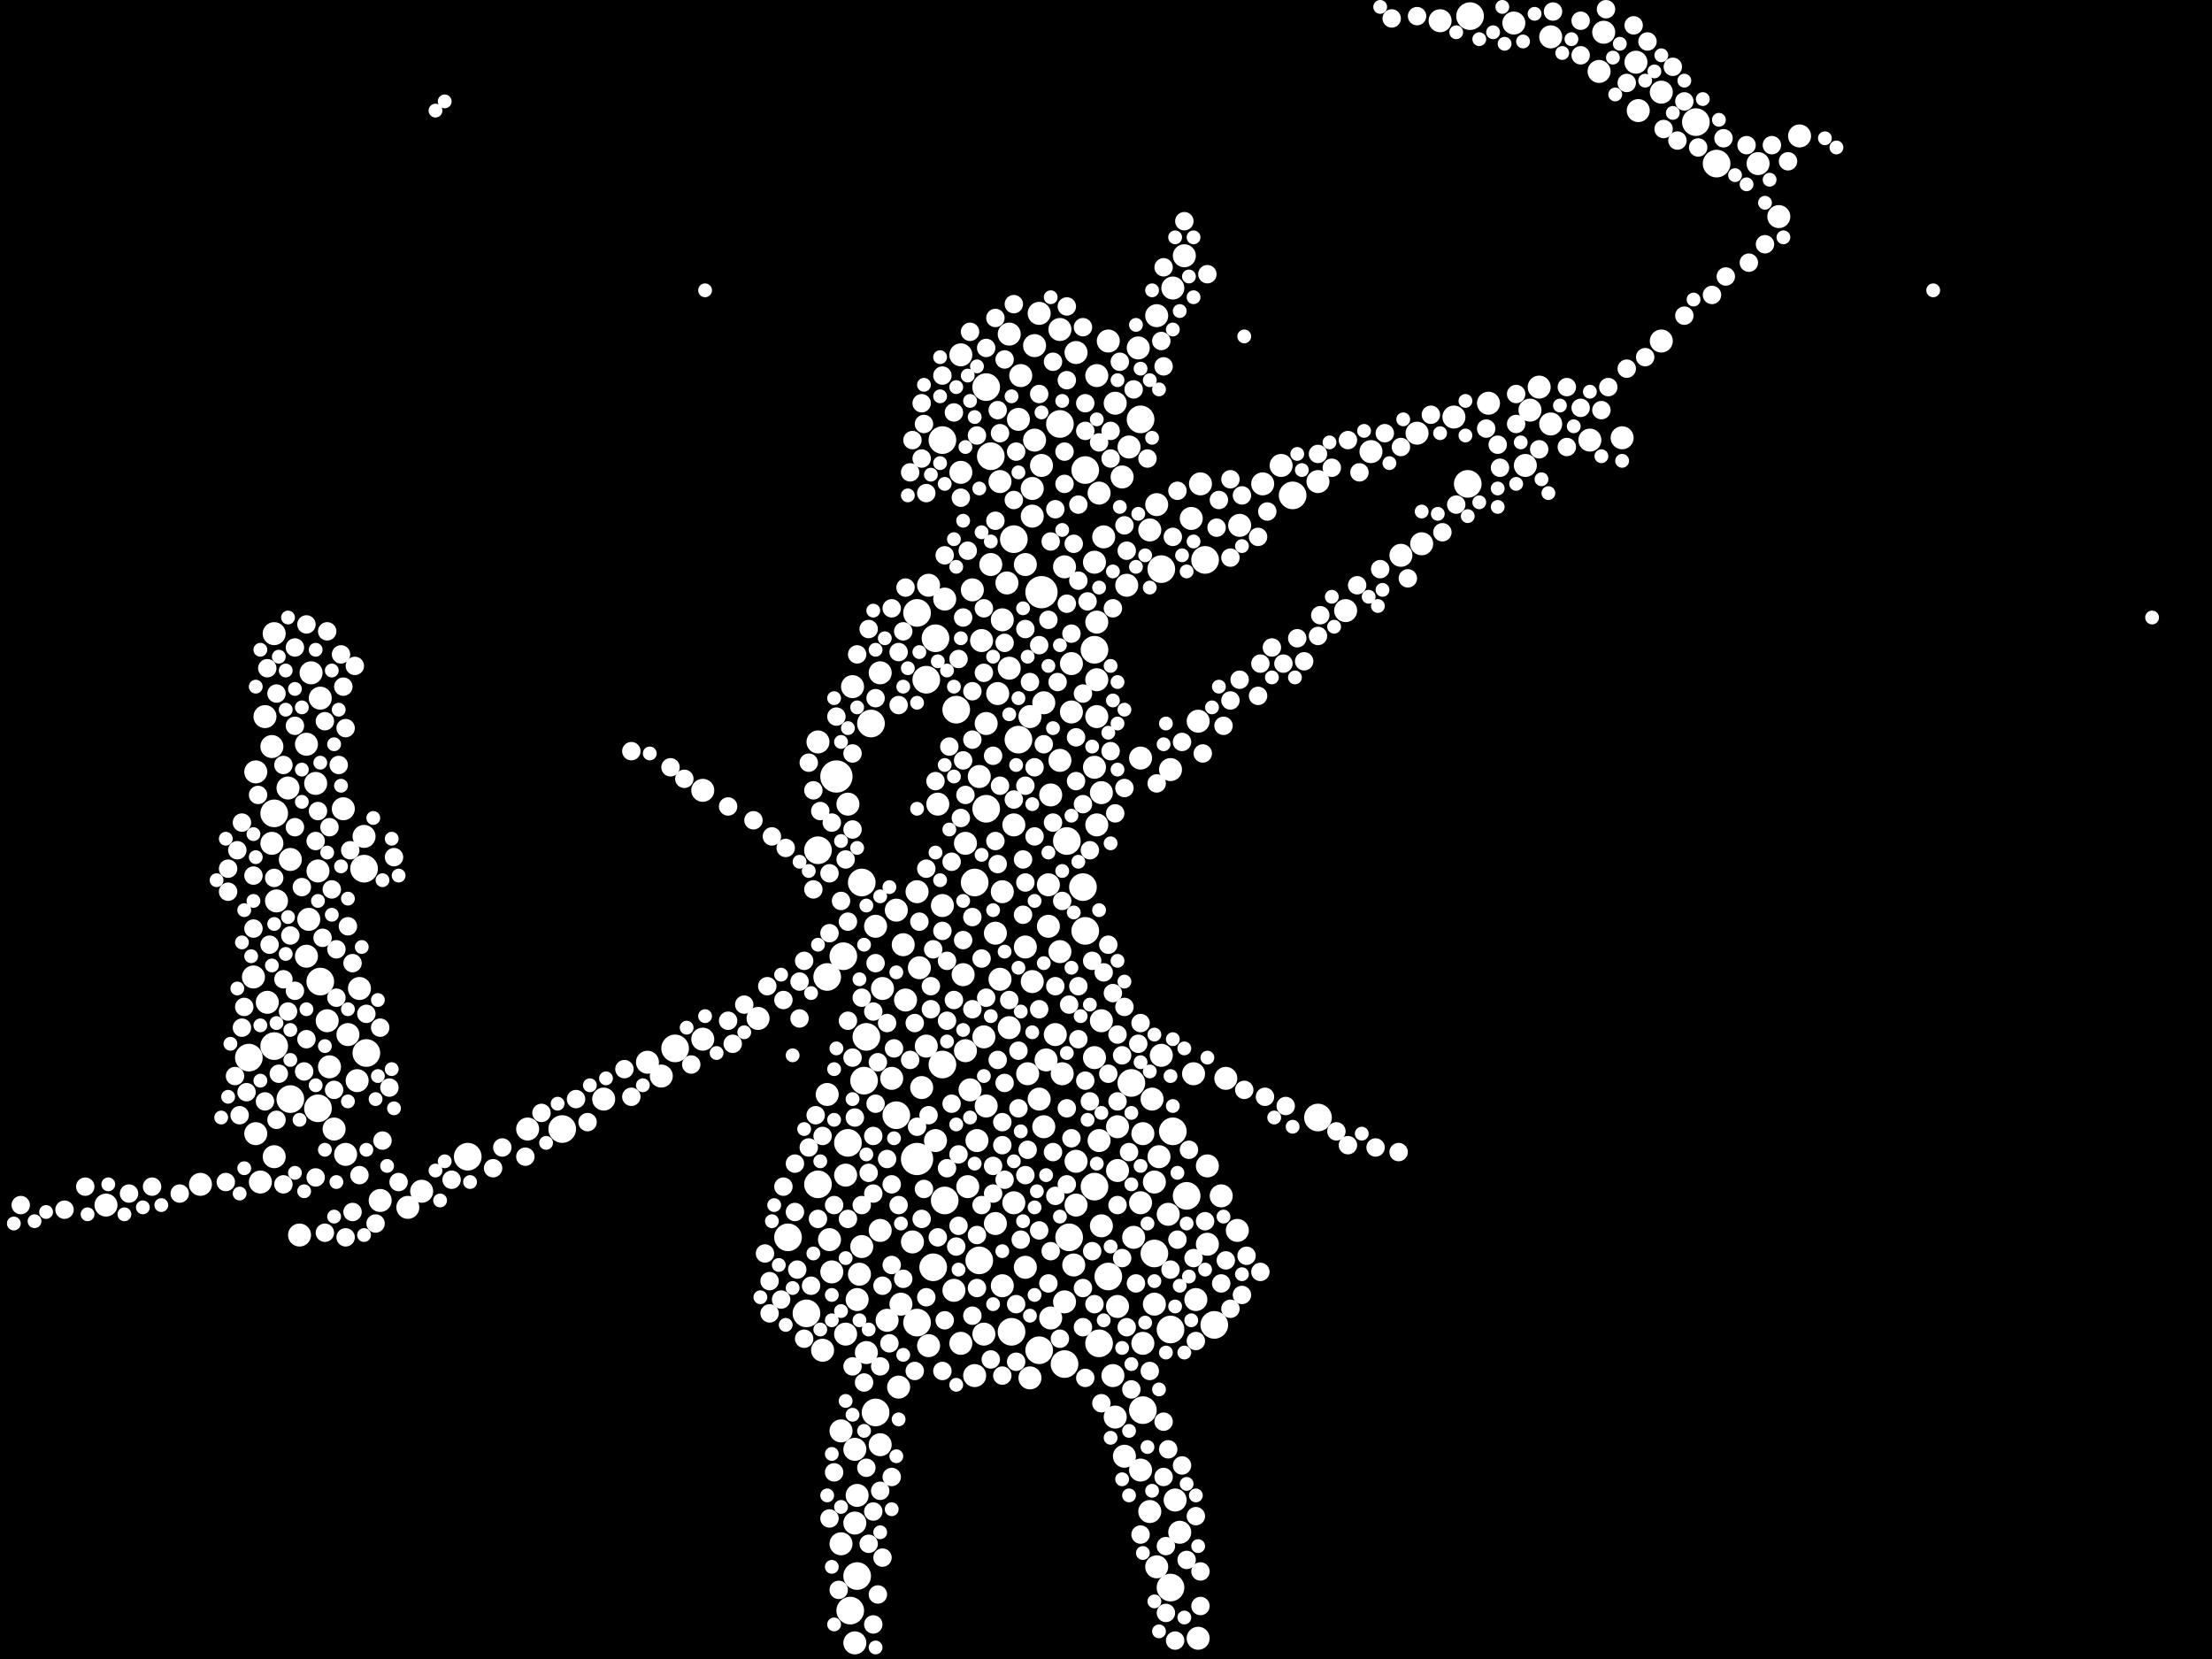 <?xml version="1.0" encoding="utf-8"?>
<svg xmlns="http://www.w3.org/2000/svg"
     xmlns:xlink="http://www.w3.org/1999/xlink" width="1920" height="1440" >

            <defs>
            <style type="text/css"><![CDATA[
circle {stroke: none;}
.c0 {fill: #FFFFFF;}
]]></style>
            </defs>
<rect x="0" y="0" width="1920" height="1440" fill="black"/>
<circle cx="904" cy="514" r="14" class="c0"/>
<circle cx="796" cy="1006" r="14" class="c0"/>
<circle cx="726" cy="674" r="14" class="c0"/>
<circle cx="1030" cy="1038" r="12" class="c0"/>
<circle cx="744" cy="1368" r="12" class="c0"/>
<circle cx="878" cy="1156" r="12" class="c0"/>
<circle cx="942" cy="808" r="12" class="c0"/>
<circle cx="920" cy="368" r="12" class="c0"/>
<circle cx="796" cy="532" r="12" class="c0"/>
<circle cx="1008" cy="494" r="12" class="c0"/>
<circle cx="880" cy="468" r="12" class="c0"/>
<circle cx="926" cy="730" r="12" class="c0"/>
<circle cx="1122" cy="430" r="12" class="c0"/>
<circle cx="982" cy="940" r="12" class="c0"/>
<circle cx="276" cy="962" r="12" class="c0"/>
<circle cx="1054" cy="1150" r="12" class="c0"/>
<circle cx="954" cy="1166" r="12" class="c0"/>
<circle cx="700" cy="1140" r="12" class="c0"/>
<circle cx="860" cy="396" r="12" class="c0"/>
<circle cx="732" cy="830" r="12" class="c0"/>
<circle cx="238" cy="908" r="12" class="c0"/>
<circle cx="846" cy="766" r="12" class="c0"/>
<circle cx="252" cy="954" r="12" class="c0"/>
<circle cx="812" cy="554" r="12" class="c0"/>
<circle cx="750" cy="938" r="12" class="c0"/>
<circle cx="748" cy="766" r="12" class="c0"/>
<circle cx="950" cy="1030" r="12" class="c0"/>
<circle cx="830" cy="616" r="12" class="c0"/>
<circle cx="820" cy="1042" r="12" class="c0"/>
<circle cx="710" cy="1028" r="12" class="c0"/>
<circle cx="760" cy="1226" r="12" class="c0"/>
<circle cx="818" cy="382" r="12" class="c0"/>
<circle cx="1490" cy="142" r="12" class="c0"/>
<circle cx="1274" cy="420" r="12" class="c0"/>
<circle cx="992" cy="1224" r="12" class="c0"/>
<circle cx="778" cy="968" r="12" class="c0"/>
<circle cx="736" cy="992" r="12" class="c0"/>
<circle cx="710" cy="738" r="12" class="c0"/>
<circle cx="850" cy="1094" r="12" class="c0"/>
<circle cx="1276" cy="14" r="12" class="c0"/>
<circle cx="318" cy="914" r="12" class="c0"/>
<circle cx="756" cy="628" r="12" class="c0"/>
<circle cx="884" cy="642" r="12" class="c0"/>
<circle cx="902" cy="1172" r="12" class="c0"/>
<circle cx="1016" cy="1154" r="12" class="c0"/>
<circle cx="856" cy="336" r="12" class="c0"/>
<circle cx="216" cy="918" r="12" class="c0"/>
<circle cx="804" cy="590" r="12" class="c0"/>
<circle cx="818" cy="924" r="12" class="c0"/>
<circle cx="940" cy="770" r="12" class="c0"/>
<circle cx="796" cy="1148" r="12" class="c0"/>
<circle cx="238" cy="706" r="12" class="c0"/>
<circle cx="684" cy="1074" r="12" class="c0"/>
<circle cx="928" cy="1074" r="12" class="c0"/>
<circle cx="924" cy="1184" r="12" class="c0"/>
<circle cx="586" cy="910" r="12" class="c0"/>
<circle cx="406" cy="1004" r="12" class="c0"/>
<circle cx="718" cy="848" r="12" class="c0"/>
<circle cx="1018" cy="982" r="12" class="c0"/>
<circle cx="950" cy="564" r="12" class="c0"/>
<circle cx="962" cy="1108" r="12" class="c0"/>
<circle cx="278" cy="852" r="12" class="c0"/>
<circle cx="1472" cy="106" r="12" class="c0"/>
<circle cx="752" cy="900" r="12" class="c0"/>
<circle cx="1144" cy="970" r="12" class="c0"/>
<circle cx="1046" cy="486" r="12" class="c0"/>
<circle cx="738" cy="1398" r="12" class="c0"/>
<circle cx="488" cy="980" r="12" class="c0"/>
<circle cx="810" cy="1100" r="12" class="c0"/>
<circle cx="1002" cy="1088" r="12" class="c0"/>
<circle cx="856" cy="702" r="12" class="c0"/>
<circle cx="942" cy="408" r="12" class="c0"/>
<circle cx="1016" cy="1378" r="12" class="c0"/>
<circle cx="990" cy="364" r="12" class="c0"/>
<circle cx="316" cy="754" r="12" class="c0"/>
<circle cx="610" cy="902" r="10" class="c0"/>
<circle cx="278" cy="606" r="10" class="c0"/>
<circle cx="1324" cy="404" r="10" class="c0"/>
<circle cx="764" cy="584" r="10" class="c0"/>
<circle cx="1060" cy="1038" r="10" class="c0"/>
<circle cx="976" cy="1264" r="10" class="c0"/>
<circle cx="910" cy="804" r="10" class="c0"/>
<circle cx="884" cy="364" r="10" class="c0"/>
<circle cx="748" cy="1082" r="10" class="c0"/>
<circle cx="1074" cy="1068" r="10" class="c0"/>
<circle cx="912" cy="690" r="10" class="c0"/>
<circle cx="744" cy="1298" r="10" class="c0"/>
<circle cx="796" cy="774" r="10" class="c0"/>
<circle cx="562" cy="922" r="10" class="c0"/>
<circle cx="896" cy="852" r="10" class="c0"/>
<circle cx="868" cy="850" r="10" class="c0"/>
<circle cx="610" cy="686" r="10" class="c0"/>
<circle cx="774" cy="936" r="10" class="c0"/>
<circle cx="952" cy="326" r="10" class="c0"/>
<circle cx="1328" cy="356" r="10" class="c0"/>
<circle cx="934" cy="306" r="10" class="c0"/>
<circle cx="1096" cy="420" r="10" class="c0"/>
<circle cx="970" cy="1016" r="10" class="c0"/>
<circle cx="952" cy="716" r="10" class="c0"/>
<circle cx="1380" cy="382" r="10" class="c0"/>
<circle cx="1048" cy="1080" r="10" class="c0"/>
<circle cx="836" cy="846" r="10" class="c0"/>
<circle cx="978" cy="508" r="10" class="c0"/>
<circle cx="238" cy="550" r="10" class="c0"/>
<circle cx="980" cy="388" r="10" class="c0"/>
<circle cx="998" cy="460" r="10" class="c0"/>
<circle cx="1314" cy="20" r="10" class="c0"/>
<circle cx="854" cy="1158" r="10" class="c0"/>
<circle cx="990" cy="1044" r="10" class="c0"/>
<circle cx="736" cy="698" r="10" class="c0"/>
<circle cx="856" cy="960" r="10" class="c0"/>
<circle cx="366" cy="1034" r="10" class="c0"/>
<circle cx="962" cy="296" r="10" class="c0"/>
<circle cx="276" cy="756" r="10" class="c0"/>
<circle cx="814" cy="698" r="10" class="c0"/>
<circle cx="952" cy="540" r="10" class="c0"/>
<circle cx="290" cy="980" r="10" class="c0"/>
<circle cx="792" cy="1078" r="10" class="c0"/>
<circle cx="874" cy="506" r="10" class="c0"/>
<circle cx="984" cy="1074" r="10" class="c0"/>
<circle cx="970" cy="978" r="10" class="c0"/>
<circle cx="950" cy="488" r="10" class="c0"/>
<circle cx="1230" cy="376" r="10" class="c0"/>
<circle cx="798" cy="840" r="10" class="c0"/>
<circle cx="1262" cy="362" r="10" class="c0"/>
<circle cx="958" cy="466" r="10" class="c0"/>
<circle cx="924" cy="492" r="10" class="c0"/>
<circle cx="844" cy="512" r="10" class="c0"/>
<circle cx="880" cy="716" r="10" class="c0"/>
<circle cx="252" cy="746" r="10" class="c0"/>
<circle cx="744" cy="1128" r="10" class="c0"/>
<circle cx="876" cy="892" r="10" class="c0"/>
<circle cx="1004" cy="1360" r="10" class="c0"/>
<circle cx="806" cy="508" r="10" class="c0"/>
<circle cx="1004" cy="438" r="10" class="c0"/>
<circle cx="970" cy="1134" r="10" class="c0"/>
<circle cx="898" cy="382" r="10" class="c0"/>
<circle cx="1020" cy="1302" r="10" class="c0"/>
<circle cx="1034" cy="450" r="10" class="c0"/>
<circle cx="330" cy="1042" r="10" class="c0"/>
<circle cx="1392" cy="28" r="10" class="c0"/>
<circle cx="870" cy="538" r="10" class="c0"/>
<circle cx="766" cy="858" r="10" class="c0"/>
<circle cx="1442" cy="80" r="10" class="c0"/>
<circle cx="316" cy="726" r="10" class="c0"/>
<circle cx="1442" cy="296" r="10" class="c0"/>
<circle cx="1042" cy="420" r="10" class="c0"/>
<circle cx="286" cy="926" r="10" class="c0"/>
<circle cx="842" cy="946" r="10" class="c0"/>
<circle cx="998" cy="1312" r="10" class="c0"/>
<circle cx="1388" cy="62" r="10" class="c0"/>
<circle cx="992" cy="984" r="10" class="c0"/>
<circle cx="770" cy="1146" r="10" class="c0"/>
<circle cx="806" cy="1168" r="10" class="c0"/>
<circle cx="840" cy="1030" r="10" class="c0"/>
<circle cx="968" cy="350" r="10" class="c0"/>
<circle cx="1002" cy="1132" r="10" class="c0"/>
<circle cx="894" cy="622" r="10" class="c0"/>
<circle cx="956" cy="886" r="10" class="c0"/>
<circle cx="226" cy="1026" r="10" class="c0"/>
<circle cx="268" cy="798" r="10" class="c0"/>
<circle cx="174" cy="1028" r="10" class="c0"/>
<circle cx="920" cy="660" r="10" class="c0"/>
<circle cx="1016" cy="668" r="10" class="c0"/>
<circle cx="934" cy="1046" r="10" class="c0"/>
<circle cx="848" cy="990" r="10" class="c0"/>
<circle cx="250" cy="684" r="10" class="c0"/>
<circle cx="1040" cy="626" r="10" class="c0"/>
<circle cx="890" cy="1100" r="10" class="c0"/>
<circle cx="864" cy="810" r="10" class="c0"/>
<circle cx="966" cy="1194" r="10" class="c0"/>
<circle cx="1168" cy="530" r="10" class="c0"/>
<circle cx="760" cy="804" r="10" class="c0"/>
<circle cx="718" cy="950" r="10" class="c0"/>
<circle cx="852" cy="556" r="10" class="c0"/>
<circle cx="524" cy="954" r="10" class="c0"/>
<circle cx="906" cy="978" r="10" class="c0"/>
<circle cx="1144" cy="418" r="10" class="c0"/>
<circle cx="1008" cy="916" r="10" class="c0"/>
<circle cx="956" cy="1064" r="10" class="c0"/>
<circle cx="838" cy="732" r="10" class="c0"/>
<circle cx="934" cy="1008" r="10" class="c0"/>
<circle cx="786" cy="868" r="10" class="c0"/>
<circle cx="458" cy="980" r="10" class="c0"/>
<circle cx="860" cy="490" r="10" class="c0"/>
<circle cx="780" cy="1204" r="10" class="c0"/>
<circle cx="950" cy="666" r="10" class="c0"/>
<circle cx="920" cy="286" r="10" class="c0"/>
<circle cx="1422" cy="96" r="10" class="c0"/>
<circle cx="260" cy="1072" r="10" class="c0"/>
<circle cx="932" cy="1098" r="10" class="c0"/>
<circle cx="752" cy="1174" r="10" class="c0"/>
<circle cx="870" cy="1116" r="10" class="c0"/>
<circle cx="266" cy="646" r="10" class="c0"/>
<circle cx="800" cy="944" r="10" class="c0"/>
<circle cx="804" cy="908" r="10" class="c0"/>
<circle cx="876" cy="580" r="10" class="c0"/>
<circle cx="274" cy="680" r="10" class="c0"/>
<circle cx="856" cy="628" r="10" class="c0"/>
<circle cx="236" cy="648" r="10" class="c0"/>
<circle cx="222" cy="984" r="10" class="c0"/>
<circle cx="1420" cy="54" r="10" class="c0"/>
<circle cx="950" cy="918" r="10" class="c0"/>
<circle cx="266" cy="830" r="10" class="c0"/>
<circle cx="742" cy="1322" r="10" class="c0"/>
<circle cx="910" cy="768" r="10" class="c0"/>
<circle cx="1036" cy="932" r="10" class="c0"/>
<circle cx="886" cy="326" r="10" class="c0"/>
<circle cx="300" cy="1002" r="10" class="c0"/>
<circle cx="892" cy="932" r="10" class="c0"/>
<circle cx="730" cy="1340" r="10" class="c0"/>
<circle cx="742" cy="1426" r="10" class="c0"/>
<circle cx="854" cy="900" r="10" class="c0"/>
<circle cx="238" cy="1004" r="10" class="c0"/>
<circle cx="232" cy="870" r="10" class="c0"/>
<circle cx="850" cy="674" r="10" class="c0"/>
<circle cx="1234" cy="472" r="10" class="c0"/>
<circle cx="902" cy="954" r="10" class="c0"/>
<circle cx="720" cy="1076" r="10" class="c0"/>
<circle cx="898" cy="300" r="10" class="c0"/>
<circle cx="1004" cy="274" r="10" class="c0"/>
<circle cx="312" cy="858" r="10" class="c0"/>
<circle cx="1028" cy="222" r="10" class="c0"/>
<circle cx="740" cy="596" r="10" class="c0"/>
<circle cx="1006" cy="1004" r="10" class="c0"/>
<circle cx="954" cy="428" r="10" class="c0"/>
<circle cx="1112" cy="404" r="10" class="c0"/>
<circle cx="1336" cy="336" r="10" class="c0"/>
<circle cx="846" cy="1194" r="10" class="c0"/>
<circle cx="710" cy="644" r="10" class="c0"/>
<circle cx="912" cy="1144" r="10" class="c0"/>
<circle cx="1048" cy="1012" r="10" class="c0"/>
<circle cx="354" cy="1048" r="10" class="c0"/>
<circle cx="284" cy="886" r="10" class="c0"/>
<circle cx="818" cy="786" r="10" class="c0"/>
<circle cx="746" cy="1106" r="10" class="c0"/>
<circle cx="968" cy="1230" r="10" class="c0"/>
<circle cx="730" cy="1242" r="10" class="c0"/>
<circle cx="828" cy="1120" r="10" class="c0"/>
<circle cx="1562" cy="118" r="10" class="c0"/>
<circle cx="908" cy="920" r="10" class="c0"/>
<circle cx="904" cy="404" r="10" class="c0"/>
<circle cx="230" cy="622" r="10" class="c0"/>
<circle cx="916" cy="898" r="10" class="c0"/>
<circle cx="952" cy="622" r="10" class="c0"/>
<circle cx="920" cy="826" r="10" class="c0"/>
<circle cx="896" cy="448" r="10" class="c0"/>
<circle cx="270" cy="584" r="10" class="c0"/>
<circle cx="890" cy="822" r="10" class="c0"/>
<circle cx="834" cy="308" r="10" class="c0"/>
<circle cx="1064" cy="936" r="10" class="c0"/>
<circle cx="574" cy="934" r="10" class="c0"/>
<circle cx="1292" cy="350" r="10" class="c0"/>
<circle cx="1216" cy="482" r="10" class="c0"/>
<circle cx="834" cy="410" r="10" class="c0"/>
<circle cx="954" cy="990" r="10" class="c0"/>
<circle cx="1250" cy="18" r="10" class="c0"/>
<circle cx="924" cy="1130" r="10" class="c0"/>
<circle cx="92" cy="1046" r="10" class="c0"/>
<circle cx="1526" cy="142" r="10" class="c0"/>
<circle cx="868" cy="418" r="10" class="c0"/>
<circle cx="812" cy="990" r="10" class="c0"/>
<circle cx="742" cy="1258" r="10" class="c0"/>
<circle cx="722" cy="1104" r="10" class="c0"/>
<circle cx="222" cy="670" r="10" class="c0"/>
<circle cx="1040" cy="1422" r="10" class="c0"/>
<circle cx="880" cy="1044" r="10" class="c0"/>
<circle cx="1000" cy="954" r="10" class="c0"/>
<circle cx="1024" cy="1330" r="10" class="c0"/>
<circle cx="310" cy="938" r="10" class="c0"/>
<circle cx="784" cy="820" r="10" class="c0"/>
<circle cx="930" cy="618" r="10" class="c0"/>
<circle cx="734" cy="1020" r="10" class="c0"/>
<circle cx="870" cy="774" r="10" class="c0"/>
<circle cx="1190" cy="392" r="10" class="c0"/>
<circle cx="866" cy="602" r="10" class="c0"/>
<circle cx="658" cy="884" r="10" class="c0"/>
<circle cx="956" cy="688" r="10" class="c0"/>
<circle cx="782" cy="1132" r="10" class="c0"/>
<circle cx="220" cy="848" r="10" class="c0"/>
<circle cx="734" cy="1158" r="10" class="c0"/>
<circle cx="922" cy="932" r="10" class="c0"/>
<circle cx="890" cy="490" r="10" class="c0"/>
<circle cx="990" cy="1276" r="10" class="c0"/>
<circle cx="820" cy="520" r="10" class="c0"/>
<circle cx="778" cy="790" r="10" class="c0"/>
<circle cx="1038" cy="1128" r="10" class="c0"/>
<circle cx="240" cy="782" r="10" class="c0"/>
<circle cx="988" cy="302" r="10" class="c0"/>
<circle cx="952" cy="590" r="10" class="c0"/>
<circle cx="236" cy="732" r="10" class="c0"/>
<circle cx="1408" cy="380" r="10" class="c0"/>
<circle cx="902" cy="272" r="10" class="c0"/>
<circle cx="834" cy="1166" r="10" class="c0"/>
<circle cx="990" cy="658" r="10" class="c0"/>
<circle cx="992" cy="1166" r="10" class="c0"/>
<circle cx="302" cy="898" r="10" class="c0"/>
<circle cx="1002" cy="1026" r="10" class="c0"/>
<circle cx="1076" cy="456" r="10" class="c0"/>
<circle cx="896" cy="424" r="10" class="c0"/>
<circle cx="714" cy="1172" r="10" class="c0"/>
<circle cx="906" cy="610" r="10" class="c0"/>
<circle cx="298" cy="702" r="10" class="c0"/>
<circle cx="894" cy="1196" r="10" class="c0"/>
<circle cx="1346" cy="32" r="10" class="c0"/>
<circle cx="864" cy="1062" r="10" class="c0"/>
<circle cx="1544" cy="188" r="10" class="c0"/>
<circle cx="1346" cy="368" r="10" class="c0"/>
<circle cx="1014" cy="1054" r="10" class="c0"/>
<circle cx="930" cy="576" r="10" class="c0"/>
<circle cx="764" cy="1068" r="10" class="c0"/>
<circle cx="1018" cy="250" r="10" class="c0"/>
<circle cx="974" cy="414" r="10" class="c0"/>
<circle cx="876" cy="290" r="10" class="c0"/>
<circle cx="838" cy="912" r="10" class="c0"/>
<circle cx="764" cy="1254" r="10" class="c0"/>
<circle cx="754" cy="546" r="8" class="c0"/>
<circle cx="818" cy="808" r="8" class="c0"/>
<circle cx="730" cy="782" r="8" class="c0"/>
<circle cx="1412" cy="320" r="8" class="c0"/>
<circle cx="1264" cy="438" r="8" class="c0"/>
<circle cx="282" cy="626" r="8" class="c0"/>
<circle cx="914" cy="714" r="8" class="c0"/>
<circle cx="862" cy="1036" r="8" class="c0"/>
<circle cx="928" cy="872" r="8" class="c0"/>
<circle cx="1010" cy="1234" r="8" class="c0"/>
<circle cx="836" cy="660" r="8" class="c0"/>
<circle cx="930" cy="550" r="8" class="c0"/>
<circle cx="1496" cy="120" r="8" class="c0"/>
<circle cx="750" cy="1200" r="8" class="c0"/>
<circle cx="214" cy="948" r="8" class="c0"/>
<circle cx="1042" cy="1394" r="8" class="c0"/>
<circle cx="800" cy="350" r="8" class="c0"/>
<circle cx="986" cy="1114" r="8" class="c0"/>
<circle cx="740" cy="654" r="8" class="c0"/>
<circle cx="988" cy="906" r="8" class="c0"/>
<circle cx="1372" cy="354" r="8" class="c0"/>
<circle cx="1198" cy="494" r="8" class="c0"/>
<circle cx="916" cy="1038" r="8" class="c0"/>
<circle cx="832" cy="1002" r="8" class="c0"/>
<circle cx="736" cy="886" r="8" class="c0"/>
<circle cx="868" cy="376" r="8" class="c0"/>
<circle cx="326" cy="1062" r="8" class="c0"/>
<circle cx="250" cy="878" r="8" class="c0"/>
<circle cx="734" cy="746" r="8" class="c0"/>
<circle cx="818" cy="326" r="8" class="c0"/>
<circle cx="632" cy="700" r="8" class="c0"/>
<circle cx="724" cy="1046" r="8" class="c0"/>
<circle cx="220" cy="806" r="8" class="c0"/>
<circle cx="224" cy="690" r="8" class="c0"/>
<circle cx="1336" cy="390" r="8" class="c0"/>
<circle cx="706" cy="772" r="8" class="c0"/>
<circle cx="290" cy="946" r="8" class="c0"/>
<circle cx="286" cy="718" r="8" class="c0"/>
<circle cx="780" cy="1046" r="8" class="c0"/>
<circle cx="1144" cy="394" r="8" class="c0"/>
<circle cx="240" cy="602" r="8" class="c0"/>
<circle cx="828" cy="868" r="8" class="c0"/>
<circle cx="924" cy="392" r="8" class="c0"/>
<circle cx="948" cy="834" r="8" class="c0"/>
<circle cx="808" cy="876" r="8" class="c0"/>
<circle cx="256" cy="718" r="8" class="c0"/>
<circle cx="886" cy="1076" r="8" class="c0"/>
<circle cx="298" cy="596" r="8" class="c0"/>
<circle cx="436" cy="996" r="8" class="c0"/>
<circle cx="946" cy="956" r="8" class="c0"/>
<circle cx="804" cy="754" r="8" class="c0"/>
<circle cx="974" cy="916" r="8" class="c0"/>
<circle cx="1444" cy="112" r="8" class="c0"/>
<circle cx="296" cy="568" r="8" class="c0"/>
<circle cx="196" cy="1026" r="8" class="c0"/>
<circle cx="936" cy="856" r="8" class="c0"/>
<circle cx="1022" cy="426" r="8" class="c0"/>
<circle cx="932" cy="472" r="8" class="c0"/>
<circle cx="292" cy="866" r="8" class="c0"/>
<circle cx="972" cy="314" r="8" class="c0"/>
<circle cx="1156" cy="406" r="8" class="c0"/>
<circle cx="774" cy="1282" r="8" class="c0"/>
<circle cx="864" cy="276" r="8" class="c0"/>
<circle cx="690" cy="1052" r="8" class="c0"/>
<circle cx="220" cy="760" r="8" class="c0"/>
<circle cx="1498" cy="240" r="8" class="c0"/>
<circle cx="940" cy="698" r="8" class="c0"/>
<circle cx="758" cy="1312" r="8" class="c0"/>
<circle cx="780" cy="612" r="8" class="c0"/>
<circle cx="820" cy="482" r="8" class="c0"/>
<circle cx="1252" cy="462" r="8" class="c0"/>
<circle cx="670" cy="726" r="8" class="c0"/>
<circle cx="890" cy="1020" r="8" class="c0"/>
<circle cx="256" cy="860" r="8" class="c0"/>
<circle cx="966" cy="862" r="8" class="c0"/>
<circle cx="1104" cy="562" r="8" class="c0"/>
<circle cx="294" cy="664" r="8" class="c0"/>
<circle cx="840" cy="478" r="8" class="c0"/>
<circle cx="902" cy="876" r="8" class="c0"/>
<circle cx="342" cy="744" r="8" class="c0"/>
<circle cx="230" cy="956" r="8" class="c0"/>
<circle cx="276" cy="704" r="8" class="c0"/>
<circle cx="984" cy="338" r="8" class="c0"/>
<circle cx="770" cy="888" r="8" class="c0"/>
<circle cx="582" cy="666" r="8" class="c0"/>
<circle cx="766" cy="1352" r="8" class="c0"/>
<circle cx="826" cy="958" r="8" class="c0"/>
<circle cx="990" cy="1332" r="8" class="c0"/>
<circle cx="1014" cy="1258" r="8" class="c0"/>
<circle cx="1010" cy="232" r="8" class="c0"/>
<circle cx="892" cy="998" r="8" class="c0"/>
<circle cx="866" cy="750" r="8" class="c0"/>
<circle cx="828" cy="358" r="8" class="c0"/>
<circle cx="1048" cy="238" r="8" class="c0"/>
<circle cx="890" cy="766" r="8" class="c0"/>
<circle cx="1060" cy="1114" r="8" class="c0"/>
<circle cx="780" cy="566" r="8" class="c0"/>
<circle cx="870" cy="974" r="8" class="c0"/>
<circle cx="784" cy="1110" r="8" class="c0"/>
<circle cx="762" cy="1384" r="8" class="c0"/>
<circle cx="428" cy="1014" r="8" class="c0"/>
<circle cx="346" cy="1026" r="8" class="c0"/>
<circle cx="726" cy="622" r="8" class="c0"/>
<circle cx="1202" cy="376" r="8" class="c0"/>
<circle cx="714" cy="986" r="8" class="c0"/>
<circle cx="724" cy="1278" r="8" class="c0"/>
<circle cx="834" cy="432" r="8" class="c0"/>
<circle cx="274" cy="1022" r="8" class="c0"/>
<circle cx="694" cy="852" r="8" class="c0"/>
<circle cx="844" cy="600" r="8" class="c0"/>
<circle cx="1098" cy="952" r="8" class="c0"/>
<circle cx="794" cy="1190" r="8" class="c0"/>
<circle cx="976" cy="456" r="8" class="c0"/>
<circle cx="1068" cy="608" r="8" class="c0"/>
<circle cx="266" cy="542" r="8" class="c0"/>
<circle cx="774" cy="1098" r="8" class="c0"/>
<circle cx="832" cy="572" r="8" class="c0"/>
<circle cx="1144" cy="552" r="8" class="c0"/>
<circle cx="18" cy="1046" r="8" class="c0"/>
<circle cx="256" cy="630" r="8" class="c0"/>
<circle cx="860" cy="1180" r="8" class="c0"/>
<circle cx="976" cy="684" r="8" class="c0"/>
<circle cx="926" cy="330" r="8" class="c0"/>
<circle cx="1114" cy="576" r="8" class="c0"/>
<circle cx="1390" cy="356" r="8" class="c0"/>
<circle cx="740" cy="918" r="8" class="c0"/>
<circle cx="862" cy="656" r="8" class="c0"/>
<circle cx="862" cy="1012" r="8" class="c0"/>
<circle cx="764" cy="1186" r="8" class="c0"/>
<circle cx="1418" cy="22" r="8" class="c0"/>
<circle cx="918" cy="592" r="8" class="c0"/>
<circle cx="842" cy="288" r="8" class="c0"/>
<circle cx="760" cy="958" r="8" class="c0"/>
<circle cx="814" cy="1074" r="8" class="c0"/>
<circle cx="1348" cy="10" r="8" class="c0"/>
<circle cx="776" cy="910" r="8" class="c0"/>
<circle cx="902" cy="1068" r="8" class="c0"/>
<circle cx="704" cy="1116" r="8" class="c0"/>
<circle cx="864" cy="730" r="8" class="c0"/>
<circle cx="1068" cy="416" r="8" class="c0"/>
<circle cx="800" cy="398" r="8" class="c0"/>
<circle cx="762" cy="922" r="8" class="c0"/>
<circle cx="804" cy="428" r="8" class="c0"/>
<circle cx="752" cy="1274" r="8" class="c0"/>
<circle cx="282" cy="1070" r="8" class="c0"/>
<circle cx="304" cy="738" r="8" class="c0"/>
<circle cx="758" cy="1410" r="8" class="c0"/>
<circle cx="736" cy="1058" r="8" class="c0"/>
<circle cx="274" cy="730" r="8" class="c0"/>
<circle cx="1100" cy="444" r="8" class="c0"/>
<circle cx="856" cy="302" r="8" class="c0"/>
<circle cx="1078" cy="430" r="8" class="c0"/>
<circle cx="852" cy="1046" r="8" class="c0"/>
<circle cx="264" cy="930" r="8" class="c0"/>
<circle cx="848" cy="378" r="8" class="c0"/>
<circle cx="872" cy="558" r="8" class="c0"/>
<circle cx="1092" cy="604" r="8" class="c0"/>
<circle cx="754" cy="1018" r="8" class="c0"/>
<circle cx="974" cy="1092" r="8" class="c0"/>
<circle cx="902" cy="560" r="8" class="c0"/>
<circle cx="784" cy="548" r="8" class="c0"/>
<circle cx="902" cy="342" r="8" class="c0"/>
<circle cx="790" cy="920" r="8" class="c0"/>
<circle cx="944" cy="522" r="8" class="c0"/>
<circle cx="836" cy="816" r="8" class="c0"/>
<circle cx="834" cy="710" r="8" class="c0"/>
<circle cx="542" cy="928" r="8" class="c0"/>
<circle cx="934" cy="640" r="8" class="c0"/>
<circle cx="680" cy="868" r="8" class="c0"/>
<circle cx="1372" cy="48" r="8" class="c0"/>
<circle cx="872" cy="940" r="8" class="c0"/>
<circle cx="1080" cy="946" r="8" class="c0"/>
<circle cx="766" cy="1116" r="8" class="c0"/>
<circle cx="1394" cy="8" r="8" class="c0"/>
<circle cx="924" cy="420" r="8" class="c0"/>
<circle cx="1170" cy="994" r="8" class="c0"/>
<circle cx="804" cy="1126" r="8" class="c0"/>
<circle cx="882" cy="1132" r="8" class="c0"/>
<circle cx="772" cy="1166" r="8" class="c0"/>
<circle cx="1474" cy="128" r="8" class="c0"/>
<circle cx="1026" cy="644" r="8" class="c0"/>
<circle cx="758" cy="986" r="8" class="c0"/>
<circle cx="632" cy="886" r="8" class="c0"/>
<circle cx="1516" cy="126" r="8" class="c0"/>
<circle cx="198" cy="754" r="8" class="c0"/>
<circle cx="848" cy="1072" r="8" class="c0"/>
<circle cx="1170" cy="382" r="8" class="c0"/>
<circle cx="898" cy="666" r="8" class="c0"/>
<circle cx="1178" cy="508" r="8" class="c0"/>
<circle cx="242" cy="932" r="8" class="c0"/>
<circle cx="210" cy="892" r="8" class="c0"/>
<circle cx="880" cy="694" r="8" class="c0"/>
<circle cx="978" cy="1152" r="8" class="c0"/>
<circle cx="1082" cy="1090" r="8" class="c0"/>
<circle cx="1008" cy="296" r="8" class="c0"/>
<circle cx="690" cy="1010" r="8" class="c0"/>
<circle cx="870" cy="994" r="8" class="c0"/>
<circle cx="822" cy="834" r="8" class="c0"/>
<circle cx="1538" cy="126" r="8" class="c0"/>
<circle cx="284" cy="548" r="8" class="c0"/>
<circle cx="306" cy="836" r="8" class="c0"/>
<circle cx="888" cy="794" r="8" class="c0"/>
<circle cx="1486" cy="256" r="8" class="c0"/>
<circle cx="288" cy="772" r="8" class="c0"/>
<circle cx="876" cy="868" r="8" class="c0"/>
<circle cx="1300" cy="386" r="8" class="c0"/>
<circle cx="712" cy="704" r="8" class="c0"/>
<circle cx="914" cy="1000" r="8" class="c0"/>
<circle cx="1230" cy="14" r="8" class="c0"/>
<circle cx="306" cy="1052" r="8" class="c0"/>
<circle cx="1030" cy="1354" r="8" class="c0"/>
<circle cx="1092" cy="466" r="8" class="c0"/>
<circle cx="548" cy="652" r="8" class="c0"/>
<circle cx="774" cy="528" r="8" class="c0"/>
<circle cx="758" cy="1036" r="8" class="c0"/>
<circle cx="916" cy="442" r="8" class="c0"/>
<circle cx="844" cy="1142" r="8" class="c0"/>
<circle cx="954" cy="384" r="8" class="c0"/>
<circle cx="1022" cy="1076" r="8" class="c0"/>
<circle cx="654" cy="712" r="8" class="c0"/>
<circle cx="1058" cy="434" r="8" class="c0"/>
<circle cx="942" cy="350" r="8" class="c0"/>
<circle cx="636" cy="906" r="8" class="c0"/>
<circle cx="1046" cy="1060" r="8" class="c0"/>
<circle cx="332" cy="990" r="8" class="c0"/>
<circle cx="936" cy="504" r="8" class="c0"/>
<circle cx="866" cy="356" r="8" class="c0"/>
<circle cx="976" cy="874" r="8" class="c0"/>
<circle cx="898" cy="726" r="8" class="c0"/>
<circle cx="1462" cy="88" r="8" class="c0"/>
<circle cx="680" cy="1030" r="8" class="c0"/>
<circle cx="926" cy="962" r="8" class="c0"/>
<circle cx="818" cy="1190" r="8" class="c0"/>
<circle cx="786" cy="510" r="8" class="c0"/>
<circle cx="246" cy="664" r="8" class="c0"/>
<circle cx="1412" cy="72" r="8" class="c0"/>
<circle cx="392" cy="1024" r="8" class="c0"/>
<circle cx="232" cy="580" r="8" class="c0"/>
<circle cx="668" cy="1140" r="8" class="c0"/>
<circle cx="836" cy="536" r="8" class="c0"/>
<circle cx="722" cy="714" r="8" class="c0"/>
<circle cx="240" cy="972" r="8" class="c0"/>
<circle cx="204" cy="934" r="8" class="c0"/>
<circle cx="1018" cy="466" r="8" class="c0"/>
<circle cx="798" cy="800" r="8" class="c0"/>
<circle cx="796" cy="978" r="8" class="c0"/>
<circle cx="748" cy="1046" r="8" class="c0"/>
<circle cx="864" cy="452" r="8" class="c0"/>
<circle cx="548" cy="952" r="8" class="c0"/>
<circle cx="978" cy="478" r="8" class="c0"/>
<circle cx="906" cy="646" r="8" class="c0"/>
<circle cx="56" cy="1050" r="8" class="c0"/>
<circle cx="318" cy="880" r="8" class="c0"/>
<circle cx="774" cy="1028" r="8" class="c0"/>
<circle cx="760" cy="836" r="8" class="c0"/>
<circle cx="1012" cy="1400" r="8" class="c0"/>
<circle cx="292" cy="824" r="8" class="c0"/>
<circle cx="500" cy="954" r="8" class="c0"/>
<circle cx="708" cy="968" r="8" class="c0"/>
<circle cx="912" cy="1086" r="8" class="c0"/>
<circle cx="1004" cy="680" r="8" class="c0"/>
<circle cx="668" cy="1112" r="8" class="c0"/>
<circle cx="872" cy="1024" r="8" class="c0"/>
<circle cx="936" cy="902" r="8" class="c0"/>
<circle cx="456" cy="1004" r="8" class="c0"/>
<circle cx="208" cy="968" r="8" class="c0"/>
<circle cx="844" cy="876" r="8" class="c0"/>
<circle cx="1126" cy="554" r="8" class="c0"/>
<circle cx="1242" cy="360" r="8" class="c0"/>
<circle cx="964" cy="652" r="8" class="c0"/>
<circle cx="998" cy="1190" r="8" class="c0"/>
<circle cx="1020" cy="1424" r="8" class="c0"/>
<circle cx="720" cy="810" r="8" class="c0"/>
<circle cx="246" cy="1028" r="8" class="c0"/>
<circle cx="470" cy="966" r="8" class="c0"/>
<circle cx="338" cy="944" r="8" class="c0"/>
<circle cx="740" cy="720" r="8" class="c0"/>
<circle cx="888" cy="746" r="8" class="c0"/>
<circle cx="838" cy="690" r="8" class="c0"/>
<circle cx="940" cy="1152" r="8" class="c0"/>
<circle cx="1068" cy="484" r="8" class="c0"/>
<circle cx="792" cy="382" r="8" class="c0"/>
<circle cx="844" cy="796" r="8" class="c0"/>
<circle cx="940" cy="284" r="8" class="c0"/>
<circle cx="848" cy="1118" r="8" class="c0"/>
<circle cx="1116" cy="960" r="8" class="c0"/>
<circle cx="830" cy="1082" r="8" class="c0"/>
<circle cx="914" cy="314" r="8" class="c0"/>
<circle cx="1290" cy="372" r="8" class="c0"/>
<circle cx="256" cy="562" r="8" class="c0"/>
<circle cx="1552" cy="140" r="8" class="c0"/>
<circle cx="234" cy="820" r="8" class="c0"/>
<circle cx="702" cy="996" r="8" class="c0"/>
<circle cx="956" cy="1218" r="8" class="c0"/>
<circle cx="894" cy="592" r="8" class="c0"/>
<circle cx="1016" cy="1102" r="8" class="c0"/>
<circle cx="770" cy="1006" r="8" class="c0"/>
<circle cx="912" cy="470" r="8" class="c0"/>
<circle cx="1028" cy="192" r="8" class="c0"/>
<circle cx="664" cy="1088" r="8" class="c0"/>
<circle cx="702" cy="662" r="8" class="c0"/>
<circle cx="266" cy="902" r="8" class="c0"/>
<circle cx="198" cy="774" r="8" class="c0"/>
<circle cx="308" cy="578" r="8" class="c0"/>
<circle cx="1064" cy="1094" r="8" class="c0"/>
<circle cx="942" cy="1196" r="8" class="c0"/>
<circle cx="802" cy="1032" r="8" class="c0"/>
<circle cx="302" cy="804" r="8" class="c0"/>
<circle cx="1518" cy="228" r="8" class="c0"/>
<circle cx="262" cy="770" r="8" class="c0"/>
<circle cx="1316" cy="368" r="8" class="c0"/>
<circle cx="678" cy="1128" r="8" class="c0"/>
<circle cx="1094" cy="576" r="8" class="c0"/>
<circle cx="820" cy="1146" r="8" class="c0"/>
<circle cx="692" cy="1102" r="8" class="c0"/>
<circle cx="910" cy="538" r="8" class="c0"/>
<circle cx="940" cy="602" r="8" class="c0"/>
<circle cx="868" cy="682" r="8" class="c0"/>
<circle cx="910" cy="1114" r="8" class="c0"/>
<circle cx="252" cy="812" r="8" class="c0"/>
<circle cx="942" cy="938" r="8" class="c0"/>
<circle cx="748" cy="866" r="8" class="c0"/>
<circle cx="970" cy="956" r="8" class="c0"/>
<circle cx="866" cy="920" r="8" class="c0"/>
<circle cx="210" cy="714" r="8" class="c0"/>
<circle cx="822" cy="1014" r="8" class="c0"/>
<circle cx="870" cy="1194" r="8" class="c0"/>
<circle cx="740" cy="1186" r="8" class="c0"/>
<circle cx="112" cy="1036" r="8" class="c0"/>
<circle cx="706" cy="686" r="8" class="c0"/>
<circle cx="1302" cy="406" r="8" class="c0"/>
<circle cx="964" cy="374" r="8" class="c0"/>
<circle cx="720" cy="758" r="8" class="c0"/>
<circle cx="922" cy="782" r="8" class="c0"/>
<circle cx="1026" cy="1272" r="8" class="c0"/>
<circle cx="1216" cy="388" r="8" class="c0"/>
<circle cx="710" cy="1058" r="8" class="c0"/>
<circle cx="1076" cy="590" r="8" class="c0"/>
<circle cx="962" cy="820" r="8" class="c0"/>
<circle cx="694" cy="884" r="8" class="c0"/>
<circle cx="980" cy="1000" r="8" class="c0"/>
<circle cx="1372" cy="18" r="8" class="c0"/>
<circle cx="132" cy="1030" r="8" class="c0"/>
<circle cx="1452" cy="58" r="8" class="c0"/>
<circle cx="1094" cy="1104" r="8" class="c0"/>
<circle cx="884" cy="962" r="8" class="c0"/>
<circle cx="1430" cy="36" r="8" class="c0"/>
<circle cx="962" cy="932" r="8" class="c0"/>
<circle cx="970" cy="898" r="8" class="c0"/>
<circle cx="854" cy="584" r="8" class="c0"/>
<circle cx="964" cy="398" r="8" class="c0"/>
<circle cx="890" cy="682" r="8" class="c0"/>
<circle cx="1180" cy="410" r="8" class="c0"/>
<circle cx="946" cy="738" r="8" class="c0"/>
<circle cx="948" cy="1086" r="8" class="c0"/>
<circle cx="1214" cy="1000" r="8" class="c0"/>
<circle cx="966" cy="528" r="8" class="c0"/>
<circle cx="884" cy="912" r="8" class="c0"/>
<circle cx="1194" cy="996" r="8" class="c0"/>
<circle cx="1532" cy="212" r="8" class="c0"/>
<circle cx="206" cy="738" r="8" class="c0"/>
<circle cx="758" cy="878" r="8" class="c0"/>
<circle cx="916" cy="856" r="8" class="c0"/>
<circle cx="822" cy="886" r="8" class="c0"/>
<circle cx="844" cy="642" r="8" class="c0"/>
<circle cx="1068" cy="1136" r="8" class="c0"/>
<circle cx="996" cy="398" r="8" class="c0"/>
<circle cx="806" cy="968" r="8" class="c0"/>
<circle cx="824" cy="648" r="8" class="c0"/>
<circle cx="1062" cy="630" r="8" class="c0"/>
<circle cx="1360" cy="336" r="8" class="c0"/>
<circle cx="812" cy="678" r="8" class="c0"/>
<circle cx="826" cy="748" r="8" class="c0"/>
<circle cx="300" cy="632" r="8" class="c0"/>
<circle cx="854" cy="528" r="8" class="c0"/>
<circle cx="1396" cy="336" r="8" class="c0"/>
<circle cx="760" cy="606" r="8" class="c0"/>
<circle cx="872" cy="312" r="8" class="c0"/>
<circle cx="794" cy="888" r="8" class="c0"/>
<circle cx="1032" cy="998" r="8" class="c0"/>
<circle cx="1428" cy="310" r="8" class="c0"/>
<circle cx="950" cy="1132" r="8" class="c0"/>
<circle cx="958" cy="844" r="8" class="c0"/>
<circle cx="246" cy="850" r="8" class="c0"/>
<circle cx="936" cy="438" r="8" class="c0"/>
<circle cx="1462" cy="274" r="8" class="c0"/>
<circle cx="790" cy="410" r="8" class="c0"/>
<circle cx="238" cy="762" r="8" class="c0"/>
<circle cx="1078" cy="1124" r="8" class="c0"/>
<circle cx="926" cy="266" r="8" class="c0"/>
<circle cx="880" cy="264" r="8" class="c0"/>
<circle cx="646" cy="872" r="8" class="c0"/>
<circle cx="1316" cy="342" r="8" class="c0"/>
<circle cx="1036" cy="1092" r="8" class="c0"/>
<circle cx="280" cy="814" r="8" class="c0"/>
<circle cx="856" cy="866" r="8" class="c0"/>
<circle cx="926" cy="1028" r="8" class="c0"/>
<circle cx="754" cy="1340" r="8" class="c0"/>
<circle cx="970" cy="1046" r="8" class="c0"/>
<circle cx="600" cy="924" r="8" class="c0"/>
<circle cx="1010" cy="318" r="8" class="c0"/>
<circle cx="698" cy="834" r="8" class="c0"/>
<circle cx="810" cy="824" r="8" class="c0"/>
<circle cx="594" cy="676" r="8" class="c0"/>
<circle cx="934" cy="678" r="8" class="c0"/>
<circle cx="880" cy="434" r="8" class="c0"/>
<circle cx="744" cy="568" r="8" class="c0"/>
<circle cx="682" cy="736" r="8" class="c0"/>
<circle cx="982" cy="1206" r="8" class="c0"/>
<circle cx="728" cy="1380" r="8" class="c0"/>
<circle cx="990" cy="888" r="8" class="c0"/>
<circle cx="930" cy="988" r="8" class="c0"/>
<circle cx="666" cy="856" r="8" class="c0"/>
<circle cx="1042" cy="1364" r="8" class="c0"/>
<circle cx="852" cy="832" r="8" class="c0"/>
<circle cx="882" cy="1182" r="8" class="c0"/>
<circle cx="74" cy="1030" r="8" class="c0"/>
<circle cx="764" cy="1294" r="8" class="c0"/>
<circle cx="1132" cy="574" r="8" class="c0"/>
<circle cx="808" cy="856" r="8" class="c0"/>
<circle cx="742" cy="970" r="8" class="c0"/>
<circle cx="1208" cy="16" r="8" class="c0"/>
<circle cx="940" cy="1118" r="8" class="c0"/>
<circle cx="1010" cy="1282" r="8" class="c0"/>
<circle cx="1360" cy="388" r="8" class="c0"/>
<circle cx="736" cy="800" r="8" class="c0"/>
<circle cx="882" cy="392" r="8" class="c0"/>
<circle cx="1044" cy="654" r="8" class="c0"/>
<circle cx="968" cy="706" r="8" class="c0"/>
<circle cx="1038" cy="1316" r="8" class="c0"/>
<circle cx="890" cy="546" r="8" class="c0"/>
<circle cx="1056" cy="458" r="8" class="c0"/>
<circle cx="1222" cy="502" r="8" class="c0"/>
<circle cx="942" cy="374" r="8" class="c0"/>
<circle cx="698" cy="1162" r="8" class="c0"/>
<circle cx="1038" cy="1164" r="8" class="c0"/>
<circle cx="800" cy="1058" r="8" class="c0"/>
<circle cx="832" cy="1064" r="8" class="c0"/>
<circle cx="212" cy="874" r="8" class="c0"/>
<circle cx="330" cy="892" r="8" class="c0"/>
<circle cx="156" cy="1036" r="8" class="c0"/>
<circle cx="920" cy="1162" r="8" class="c0"/>
<circle cx="510" cy="974" r="8" class="c0"/>
<circle cx="720" cy="1318" r="8" class="c0"/>
<circle cx="926" cy="524" r="8" class="c0"/>
<circle cx="300" cy="1074" r="8" class="c0"/>
<circle cx="1160" cy="982" r="8" class="c0"/>
<circle cx="1012" cy="1342" r="8" class="c0"/>
<circle cx="802" cy="368" r="8" class="c0"/>
<circle cx="312" cy="1020" r="8" class="c0"/>
<circle cx="1456" cy="122" r="8" class="c0"/>
<circle cx="1146" cy="534" r="8" class="c0"/>
<circle cx="910" cy="578" r="6" class="c0"/>
<circle cx="830" cy="976" r="6" class="c0"/>
<circle cx="862" cy="1132" r="6" class="c0"/>
<circle cx="722" cy="1146" r="6" class="c0"/>
<circle cx="1868" cy="536" r="6" class="c0"/>
<circle cx="1304" cy="6" r="6" class="c0"/>
<circle cx="1354" cy="352" r="6" class="c0"/>
<circle cx="1036" cy="258" r="6" class="c0"/>
<circle cx="698" cy="980" r="6" class="c0"/>
<circle cx="670" cy="1060" r="6" class="c0"/>
<circle cx="922" cy="756" r="6" class="c0"/>
<circle cx="1024" cy="1116" r="6" class="c0"/>
<circle cx="218" cy="830" r="6" class="c0"/>
<circle cx="1506" cy="152" r="6" class="c0"/>
<circle cx="816" cy="344" r="6" class="c0"/>
<circle cx="292" cy="1026" r="6" class="c0"/>
<circle cx="1284" cy="436" r="6" class="c0"/>
<circle cx="870" cy="1086" r="6" class="c0"/>
<circle cx="260" cy="972" r="6" class="c0"/>
<circle cx="1338" cy="416" r="6" class="c0"/>
<circle cx="982" cy="966" r="6" class="c0"/>
<circle cx="752" cy="786" r="6" class="c0"/>
<circle cx="970" cy="628" r="6" class="c0"/>
<circle cx="980" cy="1298" r="6" class="c0"/>
<circle cx="750" cy="1242" r="6" class="c0"/>
<circle cx="1250" cy="376" r="6" class="c0"/>
<circle cx="682" cy="1150" r="6" class="c0"/>
<circle cx="474" cy="992" r="6" class="c0"/>
<circle cx="1002" cy="1112" r="6" class="c0"/>
<circle cx="274" cy="564" r="6" class="c0"/>
<circle cx="236" cy="838" r="6" class="c0"/>
<circle cx="1078" cy="1106" r="6" class="c0"/>
<circle cx="140" cy="1046" r="6" class="c0"/>
<circle cx="706" cy="1088" r="6" class="c0"/>
<circle cx="734" cy="1216" r="6" class="c0"/>
<circle cx="854" cy="934" r="6" class="c0"/>
<circle cx="724" cy="928" r="6" class="c0"/>
<circle cx="964" cy="578" r="6" class="c0"/>
<circle cx="1234" cy="444" r="6" class="c0"/>
<circle cx="954" cy="790" r="6" class="c0"/>
<circle cx="842" cy="348" r="6" class="c0"/>
<circle cx="838" cy="388" r="6" class="c0"/>
<circle cx="954" cy="510" r="6" class="c0"/>
<circle cx="1048" cy="918" r="6" class="c0"/>
<circle cx="1406" cy="38" r="6" class="c0"/>
<circle cx="1584" cy="120" r="6" class="c0"/>
<circle cx="1036" cy="206" r="6" class="c0"/>
<circle cx="746" cy="850" r="6" class="c0"/>
<circle cx="894" cy="1142" r="6" class="c0"/>
<circle cx="266" cy="876" r="6" class="c0"/>
<circle cx="94" cy="1028" r="6" class="c0"/>
<circle cx="886" cy="982" r="6" class="c0"/>
<circle cx="812" cy="740" r="6" class="c0"/>
<circle cx="860" cy="470" r="6" class="c0"/>
<circle cx="816" cy="402" r="6" class="c0"/>
<circle cx="256" cy="1018" r="6" class="c0"/>
<circle cx="1248" cy="446" r="6" class="c0"/>
<circle cx="760" cy="564" r="6" class="c0"/>
<circle cx="862" cy="790" r="6" class="c0"/>
<circle cx="678" cy="846" r="6" class="c0"/>
<circle cx="378" cy="96" r="6" class="c0"/>
<circle cx="712" cy="1008" r="6" class="c0"/>
<circle cx="888" cy="528" r="6" class="c0"/>
<circle cx="1442" cy="48" r="6" class="c0"/>
<circle cx="694" cy="748" r="6" class="c0"/>
<circle cx="996" cy="1256" r="6" class="c0"/>
<circle cx="226" cy="890" r="6" class="c0"/>
<circle cx="262" cy="614" r="6" class="c0"/>
<circle cx="980" cy="1242" r="6" class="c0"/>
<circle cx="328" cy="868" r="6" class="c0"/>
<circle cx="784" cy="596" r="6" class="c0"/>
<circle cx="198" cy="952" r="6" class="c0"/>
<circle cx="1028" cy="1174" r="6" class="c0"/>
<circle cx="284" cy="740" r="6" class="c0"/>
<circle cx="764" cy="778" r="6" class="c0"/>
<circle cx="296" cy="752" r="6" class="c0"/>
<circle cx="248" cy="582" r="6" class="c0"/>
<circle cx="966" cy="608" r="6" class="c0"/>
<circle cx="340" cy="728" r="6" class="c0"/>
<circle cx="816" cy="764" r="6" class="c0"/>
<circle cx="220" cy="782" r="6" class="c0"/>
<circle cx="222" cy="744" r="6" class="c0"/>
<circle cx="930" cy="840" r="6" class="c0"/>
<circle cx="342" cy="962" r="6" class="c0"/>
<circle cx="986" cy="282" r="6" class="c0"/>
<circle cx="718" cy="1298" r="6" class="c0"/>
<circle cx="1028" cy="910" r="6" class="c0"/>
<circle cx="730" cy="730" r="6" class="c0"/>
<circle cx="564" cy="654" r="6" class="c0"/>
<circle cx="1218" cy="364" r="6" class="c0"/>
<circle cx="1296" cy="28" r="6" class="c0"/>
<circle cx="996" cy="1062" r="6" class="c0"/>
<circle cx="892" cy="570" r="6" class="c0"/>
<circle cx="744" cy="614" r="6" class="c0"/>
<circle cx="1122" cy="978" r="6" class="c0"/>
<circle cx="726" cy="910" r="6" class="c0"/>
<circle cx="722" cy="1124" r="6" class="c0"/>
<circle cx="1182" cy="984" r="6" class="c0"/>
<circle cx="1332" cy="12" r="6" class="c0"/>
<circle cx="1006" cy="338" r="6" class="c0"/>
<circle cx="910" cy="740" r="6" class="c0"/>
<circle cx="876" cy="620" r="6" class="c0"/>
<circle cx="278" cy="662" r="6" class="c0"/>
<circle cx="1022" cy="1018" r="6" class="c0"/>
<circle cx="780" cy="1232" r="6" class="c0"/>
<circle cx="920" cy="1056" r="6" class="c0"/>
<circle cx="878" cy="344" r="6" class="c0"/>
<circle cx="730" cy="644" r="6" class="c0"/>
<circle cx="768" cy="554" r="6" class="c0"/>
<circle cx="512" cy="942" r="6" class="c0"/>
<circle cx="944" cy="972" r="6" class="c0"/>
<circle cx="1036" cy="470" r="6" class="c0"/>
<circle cx="946" cy="872" r="6" class="c0"/>
<circle cx="850" cy="424" r="6" class="c0"/>
<circle cx="830" cy="336" r="6" class="c0"/>
<circle cx="282" cy="998" r="6" class="c0"/>
<circle cx="754" cy="1154" r="6" class="c0"/>
<circle cx="882" cy="664" r="6" class="c0"/>
<circle cx="830" cy="492" r="6" class="c0"/>
<circle cx="1492" cy="104" r="6" class="c0"/>
<circle cx="108" cy="1054" r="6" class="c0"/>
<circle cx="264" cy="1034" r="6" class="c0"/>
<circle cx="408" cy="1026" r="6" class="c0"/>
<circle cx="740" cy="954" r="6" class="c0"/>
<circle cx="288" cy="794" r="6" class="c0"/>
<circle cx="828" cy="596" r="6" class="c0"/>
<circle cx="1052" cy="614" r="6" class="c0"/>
<circle cx="248" cy="616" r="6" class="c0"/>
<circle cx="296" cy="682" r="6" class="c0"/>
<circle cx="1344" cy="428" r="6" class="c0"/>
<circle cx="730" cy="1308" r="6" class="c0"/>
<circle cx="1400" cy="50" r="6" class="c0"/>
<circle cx="222" cy="596" r="6" class="c0"/>
<circle cx="846" cy="1010" r="6" class="c0"/>
<circle cx="1000" cy="1294" r="6" class="c0"/>
<circle cx="872" cy="826" r="6" class="c0"/>
<circle cx="884" cy="606" r="6" class="c0"/>
<circle cx="914" cy="632" r="6" class="c0"/>
<circle cx="846" cy="362" r="6" class="c0"/>
<circle cx="828" cy="468" r="6" class="c0"/>
<circle cx="378" cy="1016" r="6" class="c0"/>
<circle cx="896" cy="896" r="6" class="c0"/>
<circle cx="898" cy="782" r="6" class="c0"/>
<circle cx="290" cy="646" r="6" class="c0"/>
<circle cx="226" cy="938" r="6" class="c0"/>
<circle cx="1012" cy="1174" r="6" class="c0"/>
<circle cx="660" cy="1126" r="6" class="c0"/>
<circle cx="1046" cy="1102" r="6" class="c0"/>
<circle cx="332" cy="764" r="6" class="c0"/>
<circle cx="778" cy="844" r="6" class="c0"/>
<circle cx="898" cy="1048" r="6" class="c0"/>
<circle cx="750" cy="820" r="6" class="c0"/>
<circle cx="884" cy="840" r="6" class="c0"/>
<circle cx="1196" cy="526" r="6" class="c0"/>
<circle cx="896" cy="698" r="6" class="c0"/>
<circle cx="1264" cy="28" r="6" class="c0"/>
<circle cx="1030" cy="496" r="6" class="c0"/>
<circle cx="952" cy="364" r="6" class="c0"/>
<circle cx="1030" cy="1288" r="6" class="c0"/>
<circle cx="744" cy="736" r="6" class="c0"/>
<circle cx="30" cy="1060" r="6" class="c0"/>
<circle cx="974" cy="1170" r="6" class="c0"/>
<circle cx="1018" cy="960" r="6" class="c0"/>
<circle cx="822" cy="904" r="6" class="c0"/>
<circle cx="898" cy="1124" r="6" class="c0"/>
<circle cx="294" cy="616" r="6" class="c0"/>
<circle cx="798" cy="566" r="6" class="c0"/>
<circle cx="964" cy="732" r="6" class="c0"/>
<circle cx="764" cy="1330" r="6" class="c0"/>
<circle cx="776" cy="988" r="6" class="c0"/>
<circle cx="1024" cy="270" r="6" class="c0"/>
<circle cx="238" cy="802" r="6" class="c0"/>
<circle cx="1284" cy="34" r="6" class="c0"/>
<circle cx="998" cy="330" r="6" class="c0"/>
<circle cx="1306" cy="38" r="6" class="c0"/>
<circle cx="840" cy="326" r="6" class="c0"/>
<circle cx="256" cy="598" r="6" class="c0"/>
<circle cx="784" cy="1176" r="6" class="c0"/>
<circle cx="778" cy="1264" r="6" class="c0"/>
<circle cx="740" cy="1228" r="6" class="c0"/>
<circle cx="986" cy="492" r="6" class="c0"/>
<circle cx="884" cy="410" r="6" class="c0"/>
<circle cx="1002" cy="1390" r="6" class="c0"/>
<circle cx="262" cy="696" r="6" class="c0"/>
<circle cx="970" cy="592" r="6" class="c0"/>
<circle cx="970" cy="668" r="6" class="c0"/>
<circle cx="1184" cy="374" r="6" class="c0"/>
<circle cx="966" cy="496" r="6" class="c0"/>
<circle cx="252" cy="894" r="6" class="c0"/>
<circle cx="672" cy="1046" r="6" class="c0"/>
<circle cx="484" cy="958" r="6" class="c0"/>
<circle cx="760" cy="1430" r="6" class="c0"/>
<circle cx="1274" cy="448" r="6" class="c0"/>
<circle cx="852" cy="462" r="6" class="c0"/>
<circle cx="820" cy="420" r="6" class="c0"/>
<circle cx="220" cy="724" r="6" class="c0"/>
<circle cx="1188" cy="518" r="6" class="c0"/>
<circle cx="226" cy="564" r="6" class="c0"/>
<circle cx="772" cy="770" r="6" class="c0"/>
<circle cx="12" cy="1062" r="6" class="c0"/>
<circle cx="908" cy="1020" r="6" class="c0"/>
<circle cx="730" cy="1138" r="6" class="c0"/>
<circle cx="1028" cy="1404" r="6" class="c0"/>
<circle cx="1006" cy="1206" r="6" class="c0"/>
<circle cx="212" cy="1014" r="6" class="c0"/>
<circle cx="76" cy="1054" r="6" class="c0"/>
<circle cx="1080" cy="292" r="6" class="c0"/>
<circle cx="1408" cy="400" r="6" class="c0"/>
<circle cx="612" cy="882" r="6" class="c0"/>
<circle cx="920" cy="560" r="6" class="c0"/>
<circle cx="1026" cy="482" r="6" class="c0"/>
<circle cx="724" cy="1410" r="6" class="c0"/>
<circle cx="276" cy="782" r="6" class="c0"/>
<circle cx="990" cy="320" r="6" class="c0"/>
<circle cx="906" cy="836" r="6" class="c0"/>
<circle cx="1040" cy="1342" r="6" class="c0"/>
<circle cx="930" cy="708" r="6" class="c0"/>
<circle cx="712" cy="1154" r="6" class="c0"/>
<circle cx="558" cy="942" r="6" class="c0"/>
<circle cx="970" cy="330" r="6" class="c0"/>
<circle cx="842" cy="970" r="6" class="c0"/>
<circle cx="1366" cy="370" r="6" class="c0"/>
<circle cx="1016" cy="934" r="6" class="c0"/>
<circle cx="982" cy="1028" r="6" class="c0"/>
<circle cx="1000" cy="252" r="6" class="c0"/>
<circle cx="722" cy="1360" r="6" class="c0"/>
<circle cx="824" cy="720" r="6" class="c0"/>
<circle cx="40" cy="1052" r="6" class="c0"/>
<circle cx="1104" cy="588" r="6" class="c0"/>
<circle cx="880" cy="1008" r="6" class="c0"/>
<circle cx="958" cy="1146" r="6" class="c0"/>
<circle cx="704" cy="862" r="6" class="c0"/>
<circle cx="822" cy="582" r="6" class="c0"/>
<circle cx="1018" cy="902" r="6" class="c0"/>
<circle cx="208" cy="1036" r="6" class="c0"/>
<circle cx="1126" cy="394" r="6" class="c0"/>
<circle cx="990" cy="1012" r="6" class="c0"/>
<circle cx="852" cy="742" r="6" class="c0"/>
<circle cx="526" cy="936" r="6" class="c0"/>
<circle cx="1272" cy="378" r="6" class="c0"/>
<circle cx="314" cy="822" r="6" class="c0"/>
<circle cx="302" cy="876" r="6" class="c0"/>
<circle cx="992" cy="1348" r="6" class="c0"/>
<circle cx="282" cy="908" r="6" class="c0"/>
<circle cx="922" cy="348" r="6" class="c0"/>
<circle cx="964" cy="1248" r="6" class="c0"/>
<circle cx="1428" cy="70" r="6" class="c0"/>
<circle cx="938" cy="882" r="6" class="c0"/>
<circle cx="964" cy="1082" r="6" class="c0"/>
<circle cx="340" cy="928" r="6" class="c0"/>
<circle cx="192" cy="970" r="6" class="c0"/>
<circle cx="746" cy="1146" r="6" class="c0"/>
<circle cx="124" cy="1048" r="6" class="c0"/>
<circle cx="1000" cy="380" r="6" class="c0"/>
<circle cx="948" cy="648" r="6" class="c0"/>
<circle cx="710" cy="820" r="6" class="c0"/>
<circle cx="200" cy="906" r="6" class="c0"/>
<circle cx="1200" cy="512" r="6" class="c0"/>
<circle cx="922" cy="460" r="6" class="c0"/>
<circle cx="302" cy="780" r="6" class="c0"/>
<circle cx="830" cy="1202" r="6" class="c0"/>
<circle cx="1532" cy="176" r="6" class="c0"/>
<circle cx="1020" cy="206" r="6" class="c0"/>
<circle cx="1106" cy="970" r="6" class="c0"/>
<circle cx="1390" cy="396" r="6" class="c0"/>
<circle cx="932" cy="792" r="6" class="c0"/>
<circle cx="1322" cy="36" r="6" class="c0"/>
<circle cx="724" cy="972" r="6" class="c0"/>
<circle cx="262" cy="668" r="6" class="c0"/>
<circle cx="336" cy="1012" r="6" class="c0"/>
<circle cx="796" cy="610" r="6" class="c0"/>
<circle cx="836" cy="782" r="6" class="c0"/>
<circle cx="1020" cy="1134" r="6" class="c0"/>
<circle cx="972" cy="440" r="6" class="c0"/>
<circle cx="1516" cy="160" r="6" class="c0"/>
<circle cx="994" cy="482" r="6" class="c0"/>
<circle cx="970" cy="834" r="6" class="c0"/>
<circle cx="1678" cy="252" r="6" class="c0"/>
<circle cx="274" cy="942" r="6" class="c0"/>
<circle cx="1030" cy="1062" r="6" class="c0"/>
<circle cx="1058" cy="596" r="6" class="c0"/>
<circle cx="988" cy="446" r="6" class="c0"/>
<circle cx="1272" cy="348" r="6" class="c0"/>
<circle cx="982" cy="1184" r="6" class="c0"/>
<circle cx="676" cy="1098" r="6" class="c0"/>
<circle cx="774" cy="1310" r="6" class="c0"/>
<circle cx="1300" cy="424" r="6" class="c0"/>
<circle cx="1536" cy="156" r="6" class="c0"/>
<circle cx="802" cy="334" r="6" class="c0"/>
<circle cx="998" cy="930" r="6" class="c0"/>
<circle cx="1462" cy="70" r="6" class="c0"/>
<circle cx="952" cy="1010" r="6" class="c0"/>
<circle cx="962" cy="636" r="6" class="c0"/>
<circle cx="1032" cy="1108" r="6" class="c0"/>
<circle cx="820" cy="664" r="6" class="c0"/>
<circle cx="1130" cy="408" r="6" class="c0"/>
<circle cx="722" cy="1262" r="6" class="c0"/>
<circle cx="248" cy="828" r="6" class="c0"/>
<circle cx="782" cy="1062" r="6" class="c0"/>
<circle cx="956" cy="966" r="6" class="c0"/>
<circle cx="1356" cy="46" r="6" class="c0"/>
<circle cx="832" cy="1102" r="6" class="c0"/>
<circle cx="1470" cy="260" r="6" class="c0"/>
<circle cx="688" cy="1118" r="6" class="c0"/>
<circle cx="302" cy="956" r="6" class="c0"/>
<circle cx="828" cy="674" r="6" class="c0"/>
<circle cx="1032" cy="240" r="6" class="c0"/>
<circle cx="1154" cy="384" r="6" class="c0"/>
<circle cx="1158" cy="544" r="6" class="c0"/>
<circle cx="1034" cy="1146" r="6" class="c0"/>
<circle cx="188" cy="764" r="6" class="c0"/>
<circle cx="250" cy="536" r="6" class="c0"/>
<circle cx="1320" cy="384" r="6" class="c0"/>
<circle cx="326" cy="954" r="6" class="c0"/>
<circle cx="1316" cy="420" r="6" class="c0"/>
<circle cx="386" cy="88" r="6" class="c0"/>
<circle cx="252" cy="920" r="6" class="c0"/>
<circle cx="936" cy="748" r="6" class="c0"/>
<circle cx="990" cy="922" r="6" class="c0"/>
<circle cx="212" cy="790" r="6" class="c0"/>
<circle cx="816" cy="310" r="6" class="c0"/>
<circle cx="1010" cy="646" r="6" class="c0"/>
<circle cx="848" cy="318" r="6" class="c0"/>
<circle cx="1206" cy="402" r="6" class="c0"/>
<circle cx="288" cy="582" r="6" class="c0"/>
<circle cx="612" cy="252" r="6" class="c0"/>
<circle cx="1078" cy="474" r="6" class="c0"/>
<circle cx="912" cy="258" r="6" class="c0"/>
<circle cx="788" cy="580" r="6" class="c0"/>
<circle cx="328" cy="934" r="6" class="c0"/>
<circle cx="316" cy="1072" r="6" class="c0"/>
<circle cx="596" cy="892" r="6" class="c0"/>
<circle cx="346" cy="760" r="6" class="c0"/>
<circle cx="382" cy="1042" r="6" class="c0"/>
<circle cx="888" cy="1060" r="6" class="c0"/>
<circle cx="836" cy="894" r="6" class="c0"/>
<circle cx="622" cy="914" r="6" class="c0"/>
<circle cx="860" cy="882" r="6" class="c0"/>
<circle cx="1006" cy="1416" r="6" class="c0"/>
<circle cx="814" cy="574" r="6" class="c0"/>
<circle cx="1038" cy="1298" r="6" class="c0"/>
<circle cx="724" cy="606" r="6" class="c0"/>
<circle cx="808" cy="412" r="6" class="c0"/>
<circle cx="1002" cy="898" r="6" class="c0"/>
<circle cx="994" cy="1148" r="6" class="c0"/>
<circle cx="318" cy="998" r="6" class="c0"/>
<circle cx="646" cy="896" r="6" class="c0"/>
<circle cx="836" cy="452" r="6" class="c0"/>
<circle cx="734" cy="1092" r="6" class="c0"/>
<circle cx="752" cy="1002" r="6" class="c0"/>
<circle cx="1012" cy="628" r="6" class="c0"/>
<circle cx="736" cy="632" r="6" class="c0"/>
<circle cx="240" cy="888" r="6" class="c0"/>
<circle cx="688" cy="916" r="6" class="c0"/>
<circle cx="998" cy="510" r="6" class="c0"/>
<circle cx="796" cy="702" r="6" class="c0"/>
<circle cx="1124" cy="588" r="6" class="c0"/>
<circle cx="1156" cy="518" r="6" class="c0"/>
<circle cx="242" cy="570" r="6" class="c0"/>
<circle cx="926" cy="914" r="6" class="c0"/>
<circle cx="1198" cy="6" r="6" class="c0"/>
<circle cx="974" cy="1284" r="6" class="c0"/>
<circle cx="976" cy="852" r="6" class="c0"/>
<circle cx="1452" cy="98" r="6" class="c0"/>
<circle cx="834" cy="554" r="6" class="c0"/>
<circle cx="788" cy="430" r="6" class="c0"/>
<circle cx="900" cy="1034" r="6" class="c0"/>
<circle cx="1364" cy="34" r="6" class="c0"/>
<circle cx="290" cy="1056" r="6" class="c0"/>
<circle cx="196" cy="728" r="6" class="c0"/>
<circle cx="1380" cy="340" r="6" class="c0"/>
<circle cx="758" cy="530" r="6" class="c0"/>
<circle cx="904" cy="358" r="6" class="c0"/>
<circle cx="976" cy="616" r="6" class="c0"/>
<circle cx="1594" cy="128" r="6" class="c0"/>
<circle cx="324" cy="710" r="6" class="c0"/>
<circle cx="1478" cy="86" r="6" class="c0"/>
<circle cx="862" cy="570" r="6" class="c0"/>
<circle cx="1300" cy="440" r="6" class="c0"/>
<circle cx="1548" cy="206" r="6" class="c0"/>
<circle cx="206" cy="858" r="6" class="c0"/>
<circle cx="210" cy="818" r="6" class="c0"/>
<circle cx="386" cy="1008" r="6" class="c0"/>
<circle cx="702" cy="756" r="6" class="c0"/>
<circle cx="1402" cy="82" r="6" class="c0"/>
<circle cx="1436" cy="62" r="6" class="c0"/>
<circle cx="1062" cy="1056" r="6" class="c0"/>
<circle cx="250" cy="796" r="6" class="c0"/>
<circle cx="886" cy="878" r="6" class="c0"/>
<circle cx="1018" cy="286" r="6" class="c0"/>
</svg>
